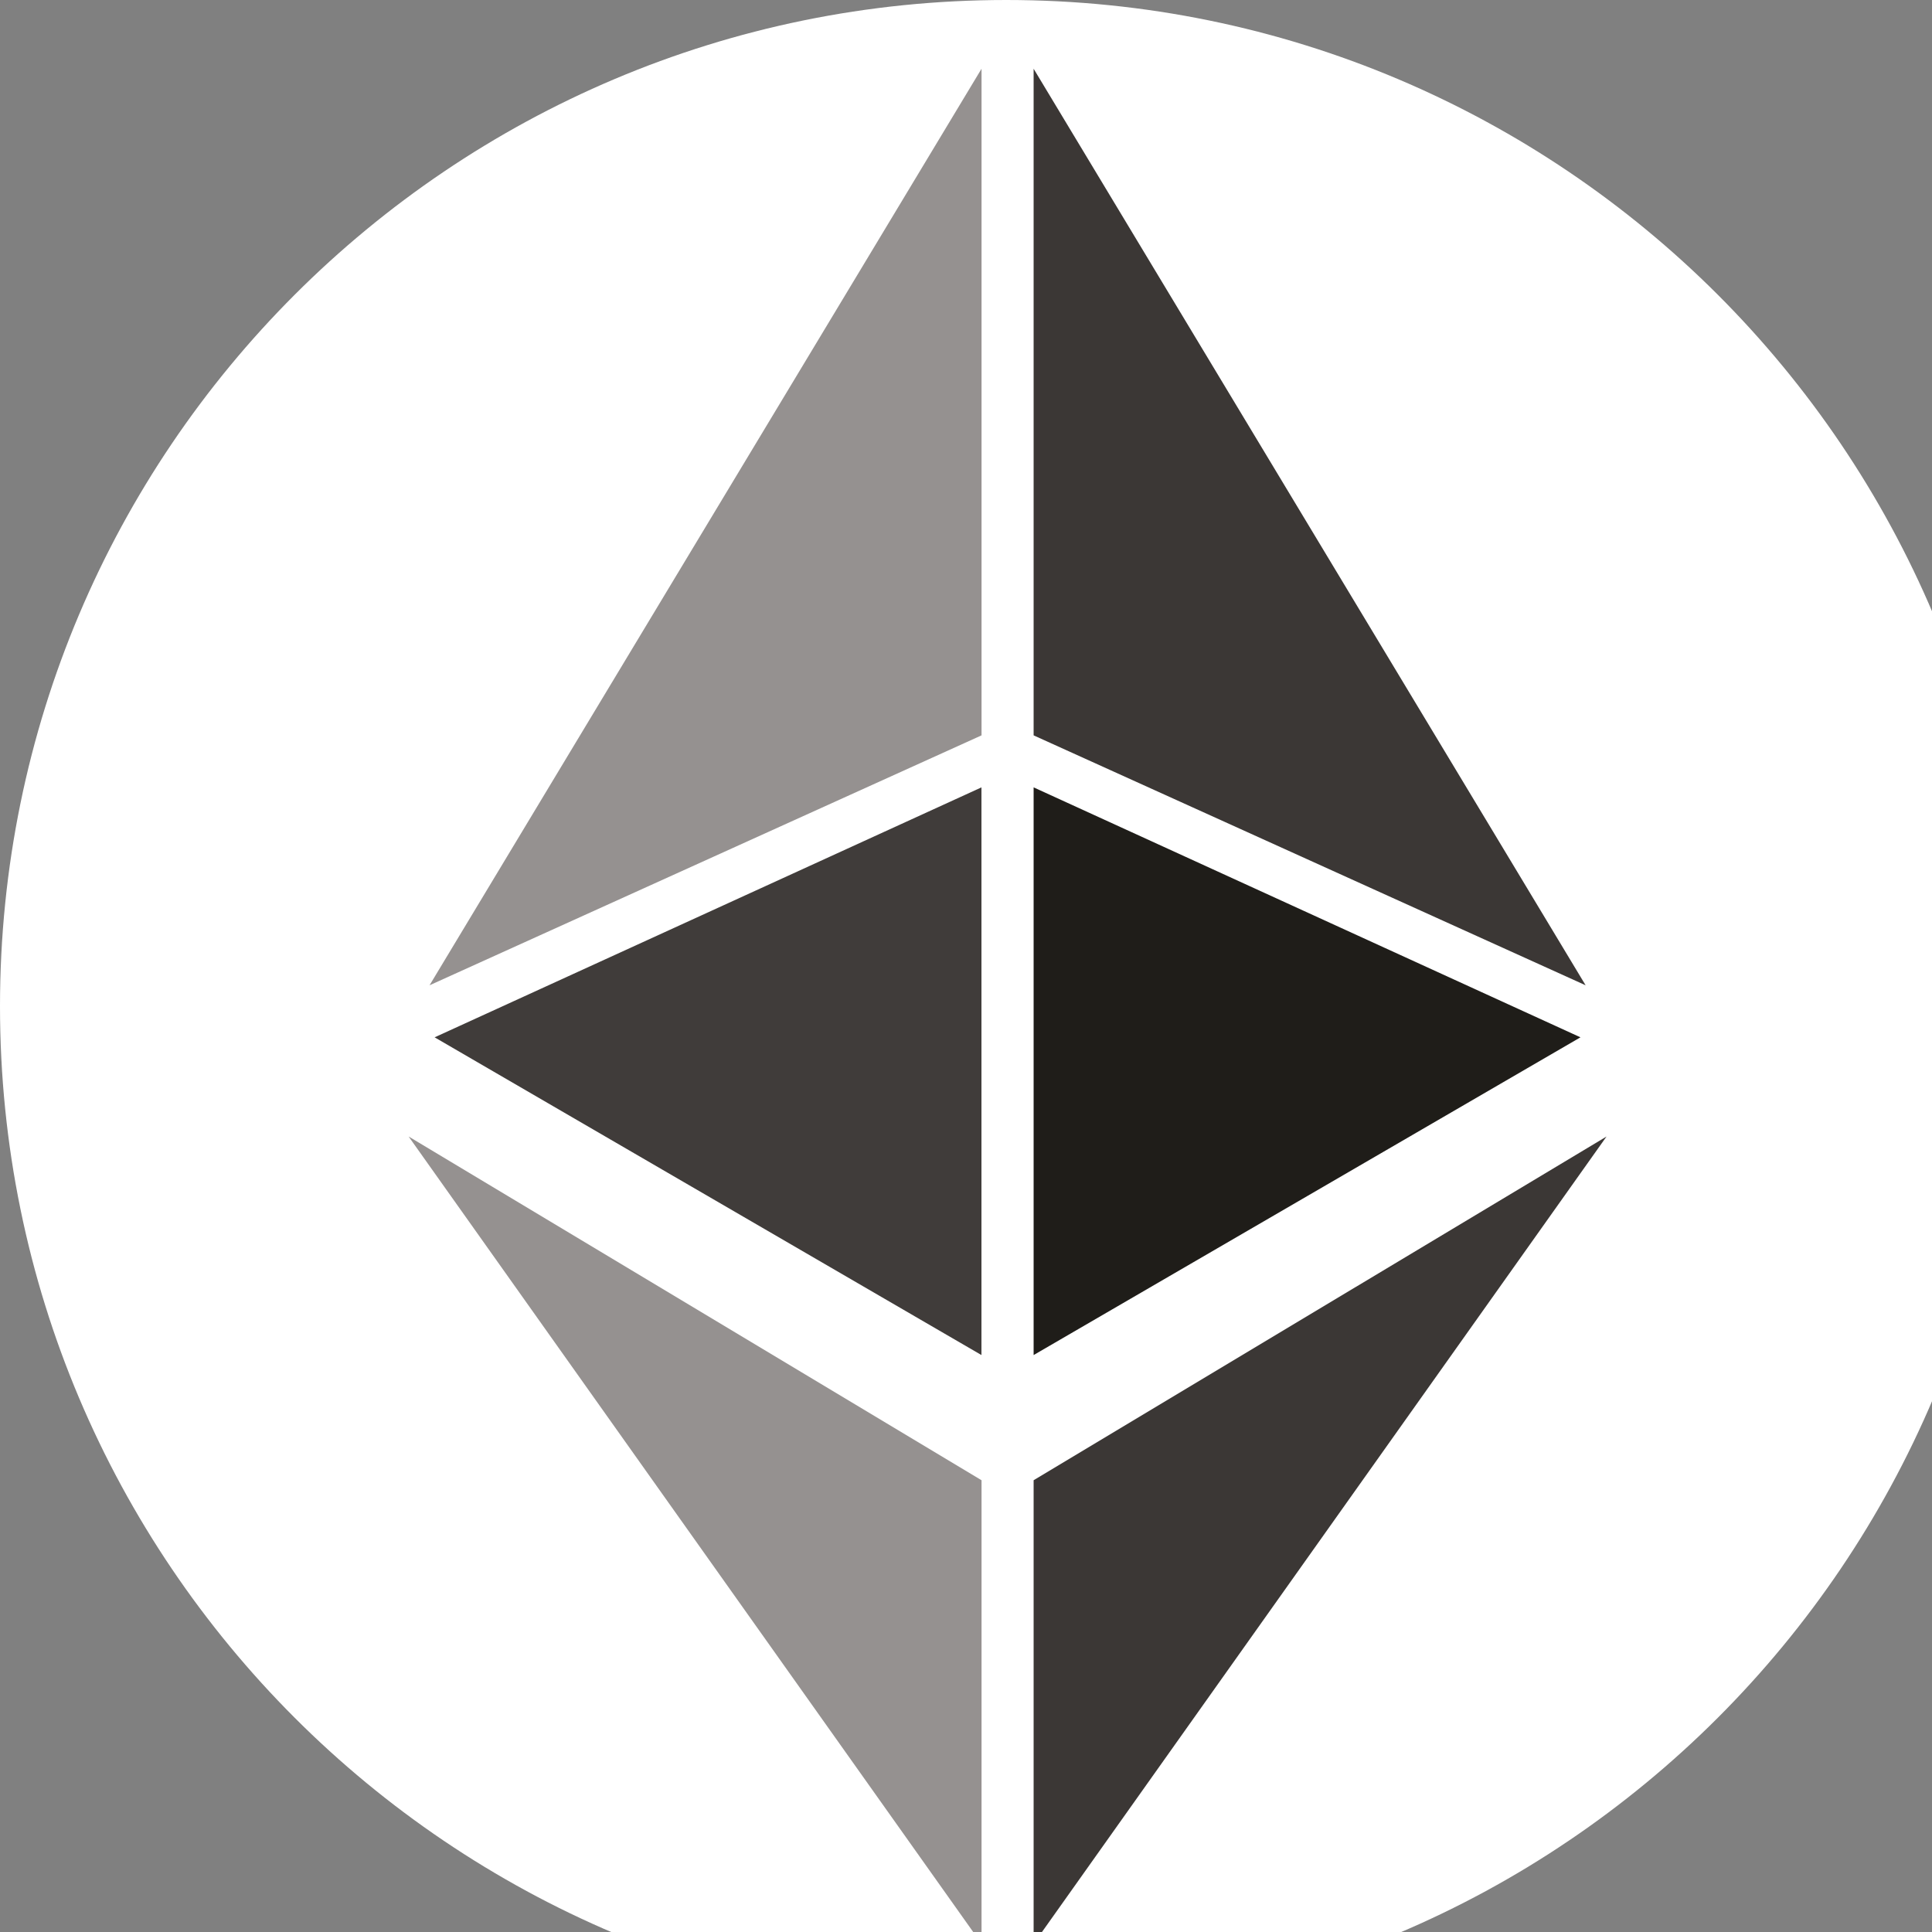 <svg xmlns="http://www.w3.org/2000/svg" width="24" height="24" fill="none"><rect width="100%" height="100%" fill="#808080" stroke="none"/><g clip-path="url(#a)"><path d="M12.5 25C19.404 25 25 19.404 25 12.5S19.404 0 12.5 0 0 5.596 0 12.5 5.596 25 12.5 25z" fill="#fff"/><path d="M12.84 18.388v5.758l7.117-10.028-7.117 4.27zm6.858-6.147L12.84.854v8.281l6.858 3.105z" fill="#3b3735"/><path d="M12.84 9.781v7.052l6.793-3.947-6.793-3.105z" fill="#1f1d19"/><path d="M5.335 12.241 12.193.854v8.281L5.335 12.24z" fill="#959190"/><path d="M12.192 9.781v7.052l-6.793-3.947 6.793-3.105z" fill="#403c3a"/><path d="M12.193 18.388v5.758L5.076 14.118l7.117 4.27z" fill="#959190"/></g><defs><clipPath id="a"><path fill="#fff" d="M0 0h25v25H0z"/></clipPath></defs></svg>
